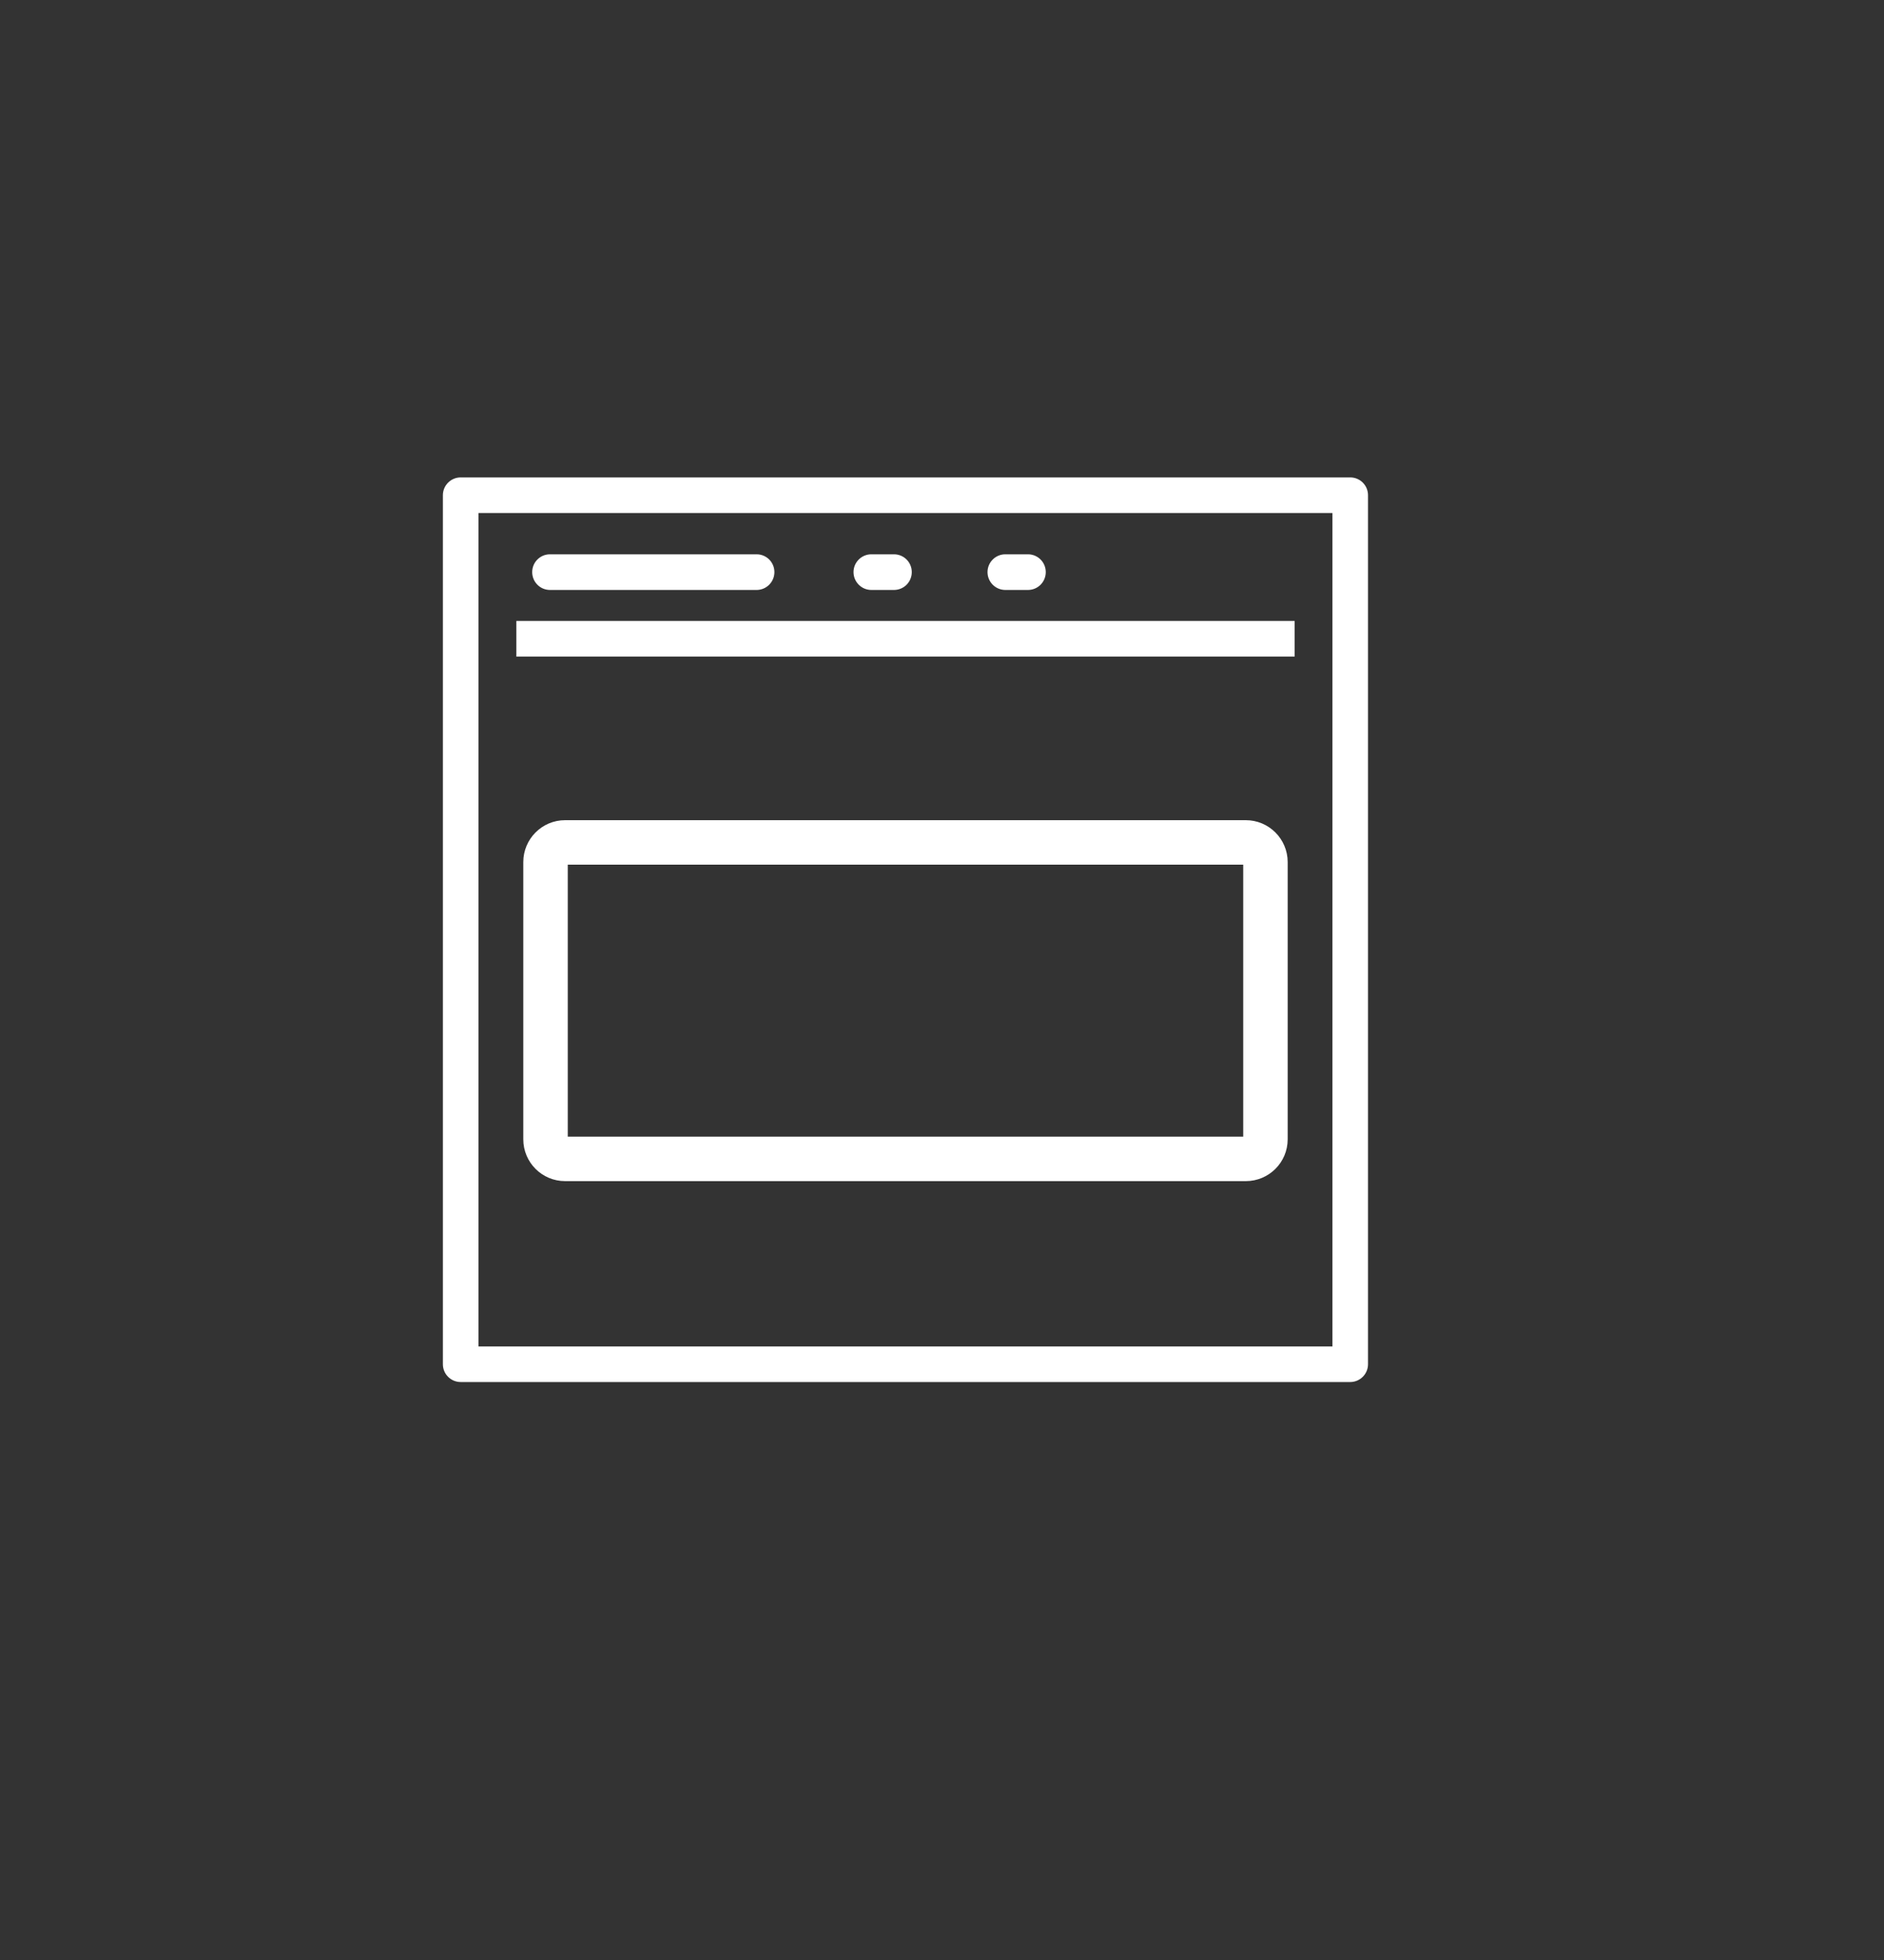 <svg width="25" height="26" viewBox="0 0 25 26" fill="none" xmlns="http://www.w3.org/2000/svg">
<rect x="0" y="0" width="25" height="26" fill="#333333" stroke="none"/>
<path d="M17.917 18.333H6.113C5.983 18.333 5.877 18.228 5.877 18.097V6.569C5.877 6.439 5.983 6.333 6.113 6.333H17.917C18.048 6.333 18.153 6.439 18.153 6.569V18.097C18.153 18.227 18.047 18.333 17.917 18.333ZM6.349 17.861H17.681V6.805H6.349V17.861Z" fill="white"/>
<path d="M17.179 8.237H6.852V8.71H17.179V8.237Z" fill="white"/>
<path d="M10.04 7.826H7.298C7.167 7.826 7.062 7.72 7.062 7.589C7.062 7.459 7.167 7.353 7.298 7.353H10.04C10.171 7.353 10.276 7.459 10.276 7.589C10.276 7.72 10.17 7.826 10.04 7.826Z" fill="white"/>
<path d="M11.863 7.826H11.562C11.432 7.826 11.326 7.72 11.326 7.589C11.326 7.459 11.432 7.353 11.562 7.353H11.863C11.994 7.353 12.099 7.459 12.099 7.589C12.099 7.72 11.994 7.826 11.863 7.826Z" fill="white"/>
<path d="M13.641 7.826H13.34C13.21 7.826 13.104 7.72 13.104 7.589C13.104 7.459 13.21 7.353 13.34 7.353H13.641C13.772 7.353 13.877 7.459 13.877 7.589C13.877 7.72 13.772 7.826 13.641 7.826Z" fill="white"/>
<path fill-rule="evenodd" clip-rule="evenodd" d="M7.534 11.47V15.078H16.497V11.47H7.534ZM6.944 11.436C6.944 11.129 7.192 10.88 7.499 10.88H16.531C16.838 10.88 17.087 11.129 17.087 11.436V15.113C17.087 15.42 16.838 15.668 16.531 15.668H7.499C7.192 15.668 6.944 15.42 6.944 15.113V11.436Z" fill="white"/>
</svg>
